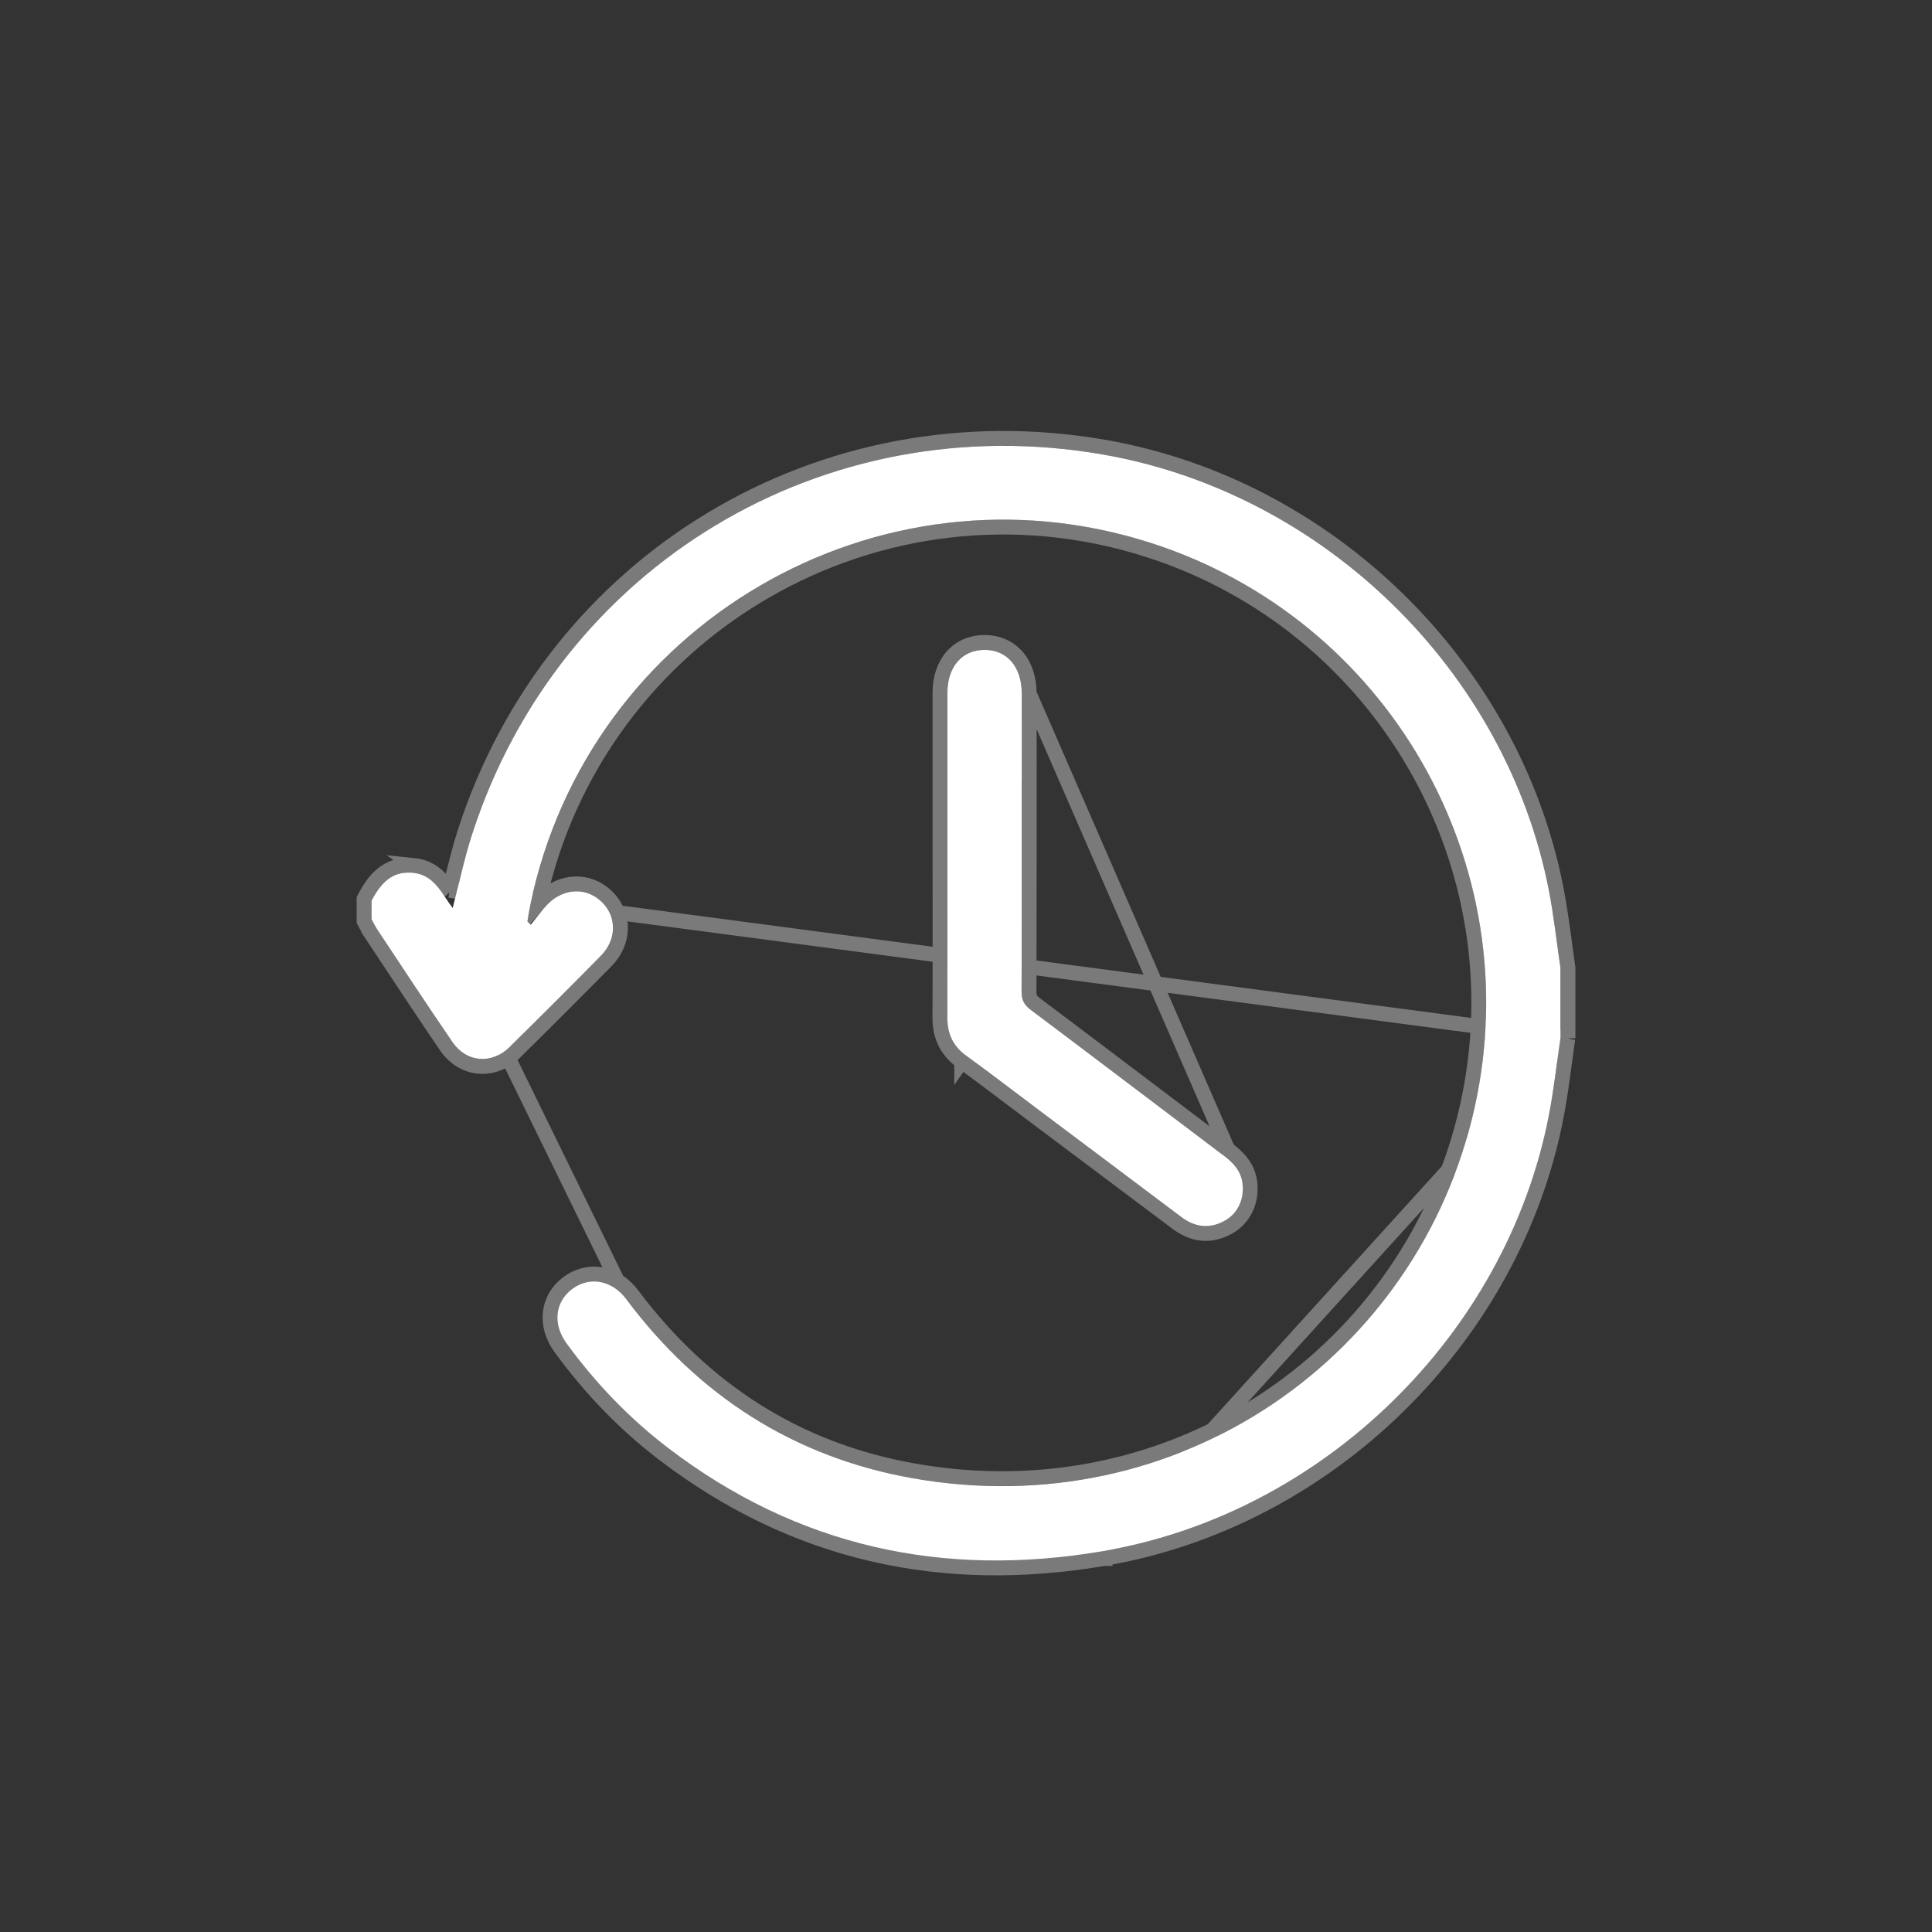 <svg width="26" height="26" viewBox="0 0 26 26" fill="none" xmlns="http://www.w3.org/2000/svg">
<rect x="0" y="0" width="26" height="26" fill="#333333" stroke="none"/>
<path d="M21 13.965C20.949 14.314 20.911 14.665 20.844 15.011C20.271 17.962 17.805 20.371 14.838 20.875C12.693 21.24 10.731 20.815 8.989 19.484C8.464 19.083 8.012 18.61 7.623 18.076C7.435 17.818 7.469 17.517 7.705 17.344C7.938 17.173 8.237 17.229 8.429 17.485C9.398 18.779 10.674 19.604 12.263 19.89C15.88 20.54 19.105 18.237 19.845 14.904C20.573 11.627 18.682 8.33 15.483 7.305C11.812 6.128 7.922 8.398 7.137 12.174C7.121 12.249 7.11 12.326 7.097 12.403L7.143 12.445C7.22 12.351 7.29 12.251 7.375 12.165C7.591 11.947 7.896 11.939 8.099 12.139C8.303 12.34 8.301 12.646 8.085 12.864C7.679 13.276 7.271 13.685 6.858 14.09C6.616 14.328 6.278 14.3 6.089 14.024C5.748 13.526 5.417 13.021 5.083 12.518C5.052 12.472 5.027 12.42 5 12.371V12.121C5.152 11.829 5.32 11.721 5.563 11.747C5.844 11.777 5.942 12.023 6.092 12.22C6.183 11.871 6.251 11.541 6.355 11.222C7.525 7.608 11.091 5.465 14.839 6.116C17.815 6.633 20.269 9.027 20.844 11.982C20.911 12.327 20.949 12.679 21 13.027V13.965Z" fill="white"/>
<path d="M12.75 11.495C12.75 10.771 12.75 10.048 12.75 9.324C12.75 8.975 12.945 8.748 13.246 8.746C13.551 8.743 13.75 8.974 13.75 9.331C13.75 10.67 13.752 12.008 13.748 13.346C13.748 13.458 13.783 13.524 13.871 13.59C14.737 14.24 15.599 14.896 16.463 15.548C16.592 15.645 16.698 15.754 16.72 15.922C16.748 16.133 16.659 16.329 16.482 16.427C16.279 16.54 16.084 16.517 15.899 16.378C15.271 15.905 14.642 15.434 14.013 14.962C13.676 14.709 13.342 14.452 13 14.204C12.824 14.077 12.749 13.912 12.749 13.698C12.752 12.964 12.75 12.229 12.75 11.495Z" fill="white"/>
<path d="M21.101 13.972L21.099 13.979C21.083 14.088 21.068 14.199 21.053 14.31C21.021 14.549 20.988 14.792 20.942 15.03L20.942 15.03C20.361 18.022 17.863 20.462 14.854 20.974M21.101 13.972L14.838 20.875M21.101 13.972V13.965V13.027V13.02L21.099 13.013C21.084 12.906 21.069 12.798 21.055 12.689C21.022 12.448 20.989 12.203 20.942 11.963L20.942 11.963C20.359 8.967 17.873 6.541 14.857 6.017C11.06 5.358 7.445 7.53 6.259 11.191L6.259 11.191C6.188 11.411 6.133 11.638 6.076 11.87C6.067 11.907 6.058 11.945 6.049 11.982M21.101 13.972L6.049 11.982M14.854 20.974L14.838 20.875M14.854 20.974C14.855 20.974 14.855 20.974 14.855 20.974L14.838 20.875M14.854 20.974C12.684 21.343 10.694 20.913 8.928 19.564L8.928 19.564C8.395 19.157 7.936 18.676 7.542 18.135L7.542 18.135C7.436 17.989 7.388 17.824 7.406 17.667C7.423 17.509 7.506 17.366 7.646 17.264M14.838 20.875C12.693 21.24 10.731 20.815 8.989 19.484C8.464 19.083 8.012 18.61 7.623 18.076C7.435 17.818 7.469 17.517 7.705 17.344M7.646 17.264L7.705 17.344M7.646 17.264C7.646 17.264 7.646 17.264 7.646 17.264L7.705 17.344M7.646 17.264C7.784 17.162 7.945 17.126 8.101 17.156C8.257 17.186 8.4 17.28 8.509 17.425L8.509 17.425C9.464 18.7 10.718 19.511 12.281 19.791L12.281 19.791C15.843 20.431 19.019 18.164 19.748 14.882C20.465 11.656 18.602 8.41 15.453 7.4L15.483 7.305L15.453 7.4C11.848 6.245 8.029 8.464 7.241 12.163C7.262 12.139 7.283 12.116 7.304 12.095L7.304 12.094C7.556 11.841 7.923 11.826 8.169 12.068L8.169 12.068C8.416 12.31 8.408 12.68 8.156 12.935C7.75 13.346 7.341 13.756 6.928 14.162L6.928 14.162C6.789 14.299 6.616 14.364 6.445 14.35C6.274 14.335 6.116 14.241 6.006 14.081L6.006 14.081C5.753 13.71 5.504 13.335 5.257 12.961C5.171 12.832 5.085 12.702 5 12.573L5.083 12.518L5 12.574C4.976 12.538 4.953 12.495 4.934 12.46C4.926 12.445 4.919 12.432 4.913 12.42L4.9 12.397V12.371V12.121V12.097L4.911 12.075C4.992 11.921 5.081 11.805 5.192 11.732C5.307 11.656 5.433 11.633 5.574 11.648L8.429 17.485C8.237 17.229 7.938 17.173 7.705 17.344M6.049 11.982C6.019 11.94 5.987 11.896 5.952 11.855C5.863 11.753 5.747 11.666 5.574 11.648L6.049 11.982ZM13.85 9.331V9.331C13.85 9.629 13.851 9.926 13.851 10.223C13.851 11.264 13.851 12.305 13.848 13.346C13.848 13.391 13.855 13.419 13.866 13.44C13.876 13.461 13.895 13.483 13.931 13.51L13.931 13.51C14.469 13.914 15.006 14.32 15.542 14.726C15.869 14.974 16.196 15.221 16.523 15.468C16.658 15.57 16.791 15.7 16.819 15.909M13.85 9.331L16.72 15.922M13.85 9.331C13.85 9.135 13.795 8.963 13.688 8.838C13.58 8.713 13.425 8.645 13.245 8.646C13.068 8.647 12.916 8.716 12.809 8.84C12.704 8.963 12.65 9.131 12.65 9.324V9.328V9.332V9.337V9.341V9.345V9.349V9.354V9.358V9.362V9.366V9.371V9.375V9.379V9.383V9.388V9.392V9.396V9.4V9.405V9.409V9.413V9.417V9.421V9.426V9.43V9.434V9.438V9.443V9.447V9.451V9.455V9.46V9.464V9.468V9.472V9.477V9.481V9.485V9.489V9.494V9.498V9.502V9.506V9.511V9.515V9.519V9.523V9.527V9.532V9.536V9.54V9.544V9.549V9.553V9.557V9.561V9.566V9.57V9.574V9.578V9.583V9.587V9.591V9.595V9.6V9.604V9.608V9.612V9.617V9.621V9.625V9.629V9.634V9.638V9.642V9.646V9.65V9.655V9.659V9.663V9.667V9.672V9.676V9.68V9.684V9.689V9.693V9.697V9.701V9.706V9.71V9.714V9.718V9.723V9.727V9.731V9.735V9.74V9.744V9.748V9.752V9.756V9.761V9.765V9.769V9.773V9.778V9.782V9.786V9.79V9.795V9.799V9.803V9.807V9.812V9.816V9.82V9.824V9.829V9.833V9.837V9.841V9.846V9.85V9.854V9.858V9.863V9.867V9.871V9.875V9.879V9.884V9.888V9.892V9.896V9.901V9.905V9.909V9.913V9.918V9.922V9.926V9.93V9.935V9.939V9.943V9.947V9.952V9.956V9.96V9.964V9.969V9.973V9.977V9.981V9.986V9.99V9.994V9.998V10.002V10.007V10.011V10.015V10.019V10.024V10.028V10.032V10.036V10.041V10.045V10.049V10.053V10.058V10.062V10.066V10.07V10.075V10.079V10.083V10.087V10.091V10.096V10.1V10.104V10.108V10.113V10.117V10.121V10.125V10.13V10.134V10.138V10.142V10.147V10.151V10.155V10.159V10.164V10.168V10.172V10.176V10.181V10.185V10.189V10.193V10.197V10.202V10.206V10.21V10.214V10.219V10.223V10.227V10.232V10.236V10.24V10.244V10.248V10.253V10.257V10.261V10.265V10.27V10.274V10.278V10.282V10.287V10.291V10.295V10.299V10.304V10.308V10.312V10.316V10.32V10.325V10.329V10.333V10.338V10.342V10.346V10.35V10.354V10.359V10.363V10.367V10.371V10.376V10.38V10.384V10.388V10.393V10.397V10.401V10.405V10.41V10.414V10.418V10.422V10.427V10.431V10.435V10.439V10.444V10.448V10.452V10.456V10.46V10.465V10.469V10.473V10.477V10.482V10.486V10.49V10.494V10.499V10.503V10.507V10.511V10.516V10.52V10.524V10.528V10.533V10.537V10.541V10.545V10.55V10.554V10.558V10.562V10.566V10.571V10.575V10.579V10.584V10.588V10.592V10.596V10.6V10.605V10.609V10.613V10.617V10.622V10.626V10.63V10.634V10.639V10.643V10.647V10.651V10.656V10.66V10.664V10.668V10.672V10.677V10.681V10.685V10.69V10.694V10.698V10.702V10.706V10.711V10.715V10.719V10.723V10.728V10.732V10.736V10.74V10.745V10.749V10.753V10.757V10.762V10.766V10.77V10.774V10.778V10.783V10.787V10.791V10.796V10.8V10.804V10.808V10.812V10.817V10.821V10.825V10.829V10.834V10.838V10.842V10.846V10.851V10.855V10.859V10.863V10.868V10.872V10.876V10.88V10.885V10.889V10.893V10.897V10.902V10.906V10.91V10.914V10.918V10.923V10.927V10.931V10.935V10.94V10.944V10.948V10.952V10.957V10.961V10.965V10.969V10.974V10.978V10.982V10.986V10.991V10.995V10.999V11.003V11.008V11.012V11.016V11.02V11.024V11.029V11.033V11.037V11.041V11.046V11.05V11.054V11.058V11.063V11.067V11.071V11.075V11.08V11.084V11.088V11.092V11.097V11.101V11.105V11.109V11.114V11.118V11.122V11.126V11.13V11.135V11.139V11.143V11.148V11.152V11.156V11.16V11.165V11.169V11.173V11.177V11.181V11.186V11.19V11.194V11.198V11.203V11.207V11.211V11.215V11.22V11.224V11.228V11.232V11.236V11.241V11.245V11.249V11.254V11.258V11.262V11.266V11.271V11.275V11.279V11.283V11.287V11.292V11.296V11.3V11.304V11.309V11.313V11.317V11.321V11.326V11.33V11.334V11.338V11.343V11.347V11.351V11.355V11.36V11.364V11.368V11.372V11.377V11.381V11.385V11.389V11.393V11.398V11.402V11.406V11.41V11.415V11.419V11.423V11.427V11.432V11.436V11.44V11.444V11.449V11.453V11.457V11.461V11.466V11.47V11.474V11.478V11.482V11.487V11.491V11.495C12.65 11.711 12.65 11.927 12.651 12.143C12.651 12.662 12.652 13.179 12.649 13.697C12.649 13.941 12.737 14.137 12.942 14.285M13.85 9.331L13 14.204M16.819 15.909L16.72 15.922M16.819 15.909C16.819 15.909 16.819 15.909 16.819 15.909L16.72 15.922M16.819 15.909C16.851 16.155 16.747 16.394 16.531 16.515L16.531 16.515C16.414 16.58 16.294 16.608 16.174 16.597C16.055 16.585 15.943 16.535 15.839 16.457L15.839 16.457C15.368 16.103 14.897 15.75 14.425 15.396C14.268 15.278 14.111 15.16 13.953 15.042L13.953 15.042C13.854 14.967 13.755 14.893 13.656 14.818C13.419 14.639 13.182 14.46 12.942 14.285M16.72 15.922C16.748 16.133 16.659 16.329 16.482 16.427C16.279 16.54 16.084 16.517 15.899 16.378C15.428 16.023 14.957 15.669 14.485 15.316L14.013 14.962C13.915 14.888 13.816 14.814 13.718 14.739L13.717 14.739C13.48 14.559 13.242 14.38 13 14.204M12.942 14.285C12.942 14.286 12.942 14.286 12.942 14.286L13 14.204M12.942 14.285L13 14.204" stroke="white" stroke-opacity="0.35" stroke-width="0.2"/>
</svg>

